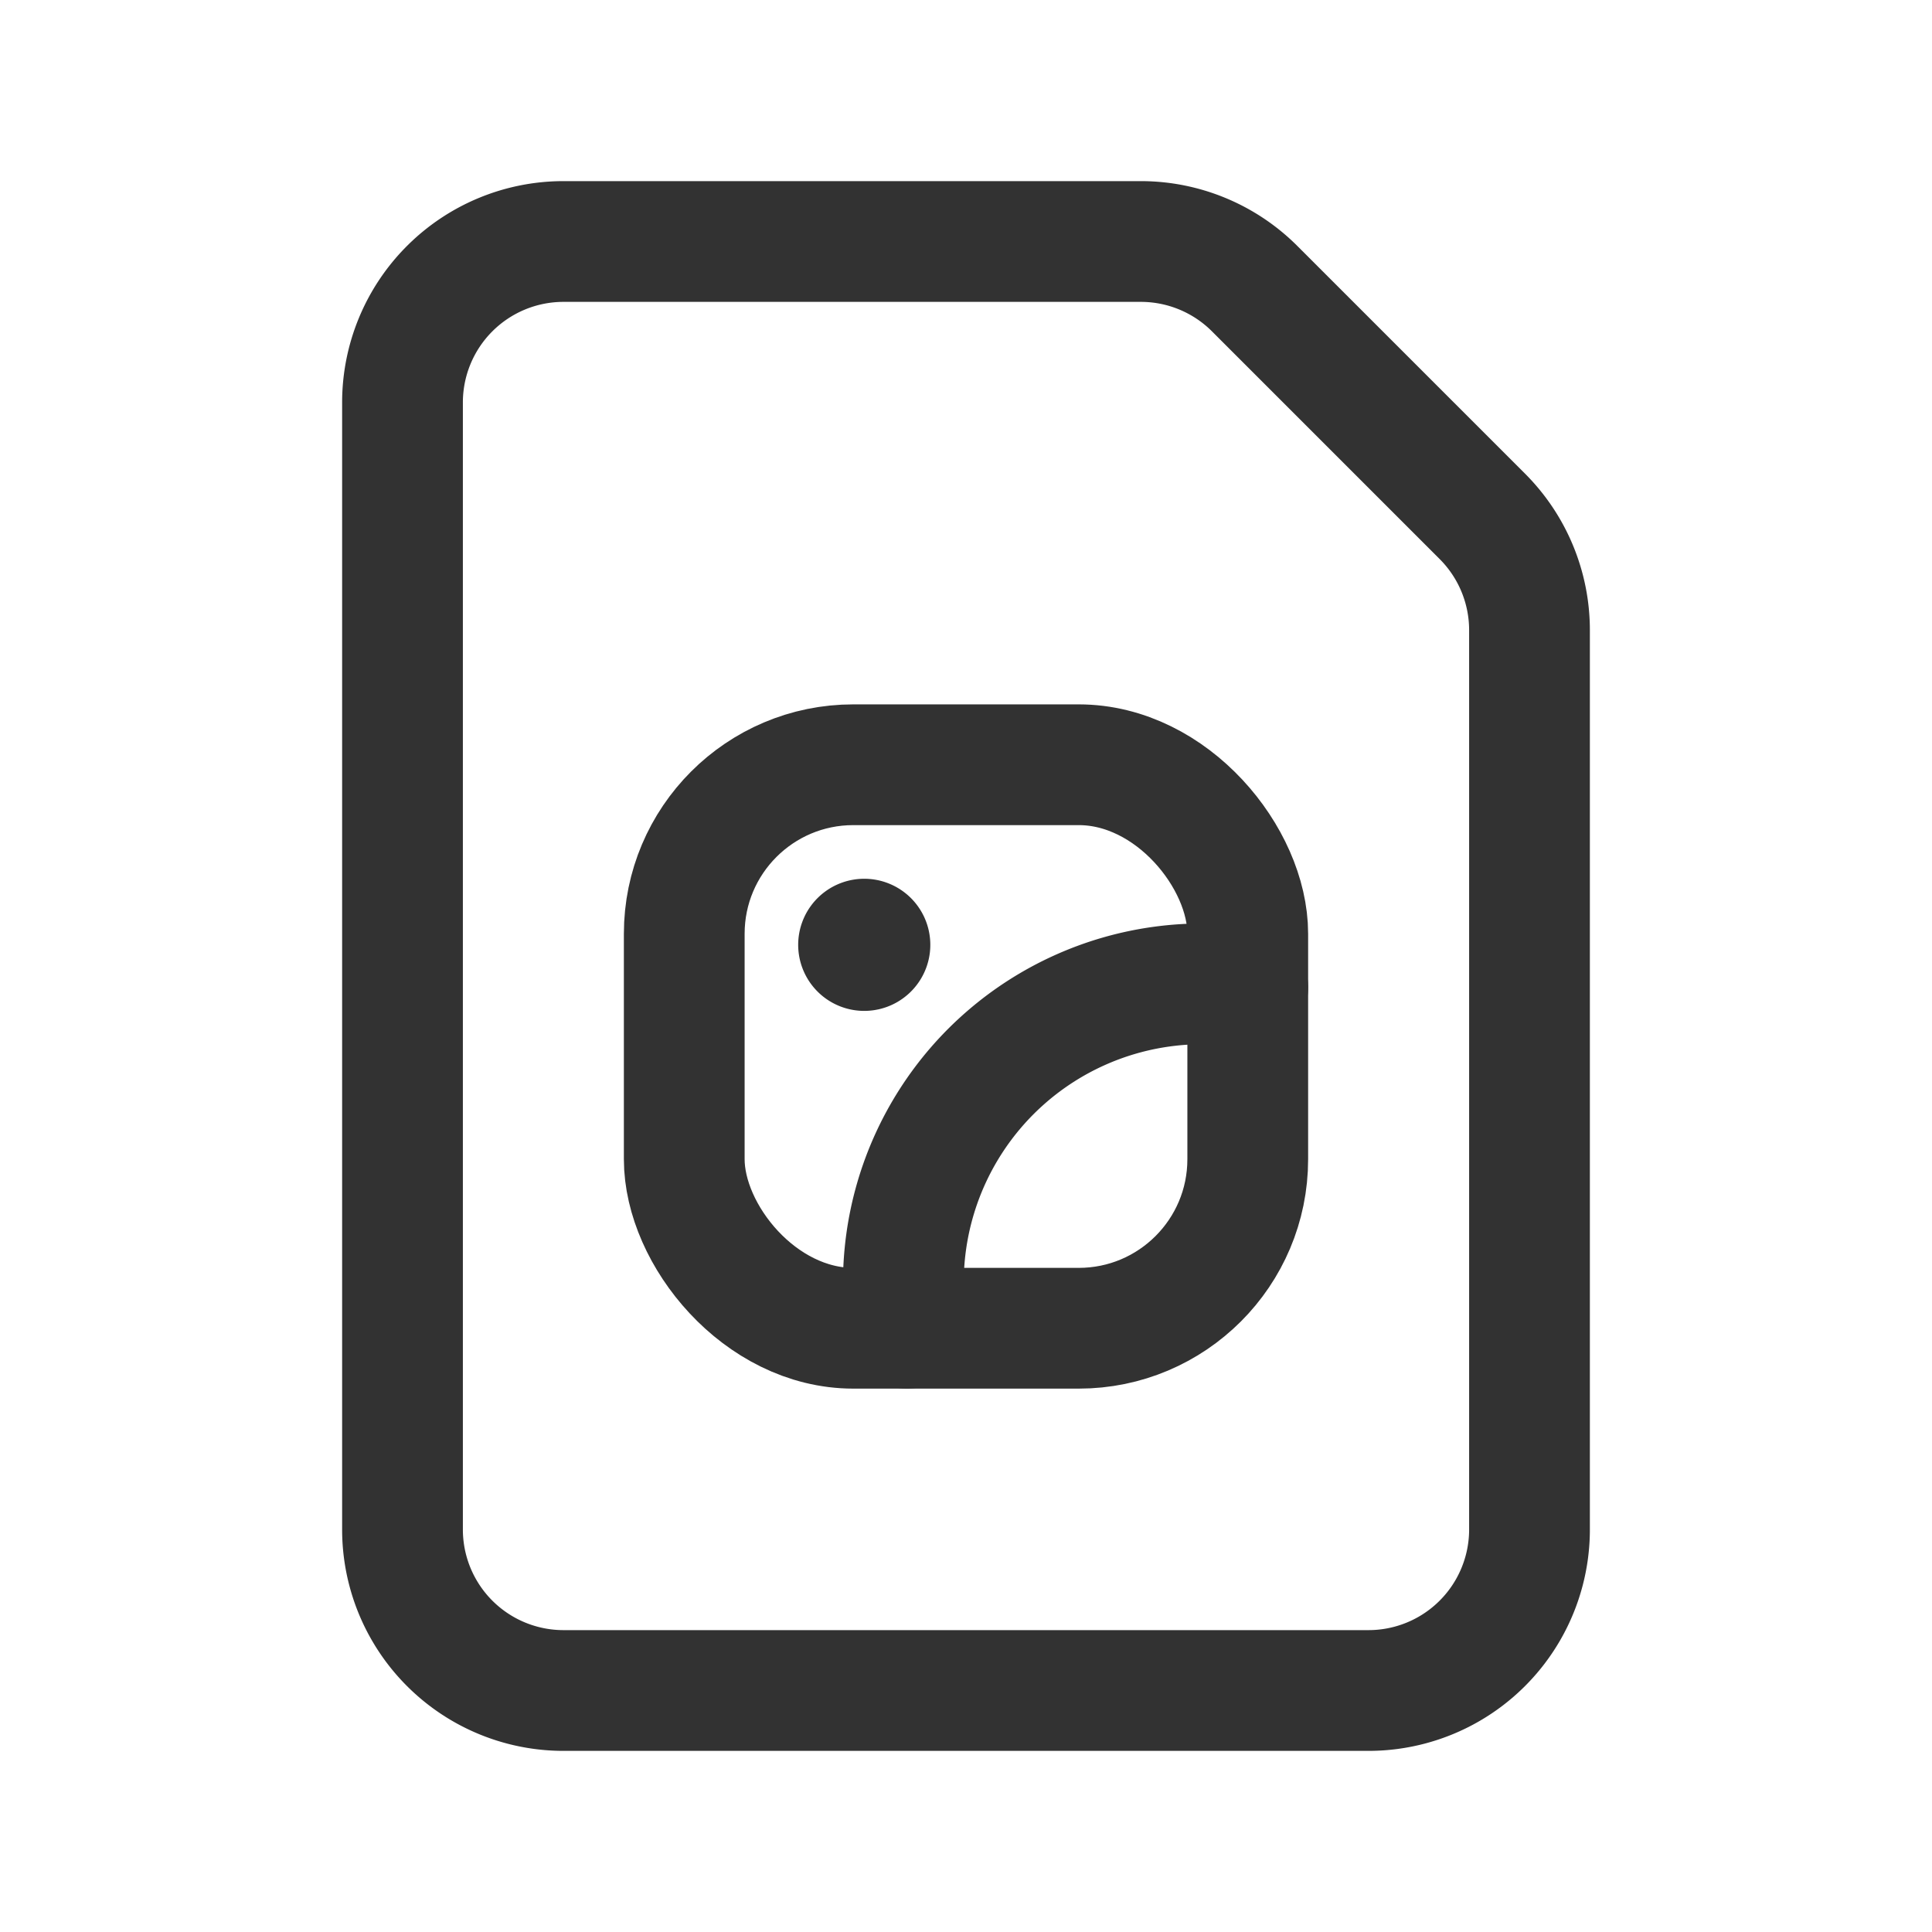 <svg id="Layer_3" data-name="Layer 3" xmlns="http://www.w3.org/2000/svg" viewBox="0 0 24 24"><title>Artboard 400</title><path d="M18.414,6.414,15.586,3.586A2,2,0,0,0,14.172,3H7A2,2,0,0,0,5,5V19a2,2,0,0,0,2,2H17a2,2,0,0,0,2-2V7.828A2,2,0,0,0,18.414,6.414Z" fill="none" stroke="#323232" stroke-linecap="round" stroke-linejoin="round" stroke-width="1.5"/><path d="M10.786,11.687a.07.07,0,0,1-.1.1.07.07,0,0,1,.1-.1" fill="none" stroke="#323232" stroke-linecap="round" stroke-linejoin="round" stroke-width="1.5"/><path d="M15.5,12.265a3.714,3.714,0,0,0-4.278,3.7,3.643,3.643,0,0,0,.043.535" fill="none" stroke="#323232" stroke-linecap="round" stroke-linejoin="round" stroke-width="1.5"/><rect x="8.5" y="9.5" width="7" height="7" rx="2.1" stroke-width="1.5" stroke="#323232" stroke-linecap="round" stroke-linejoin="round" fill="none"/><path d="M0,0H24V24H0Z" fill="none"/></svg>